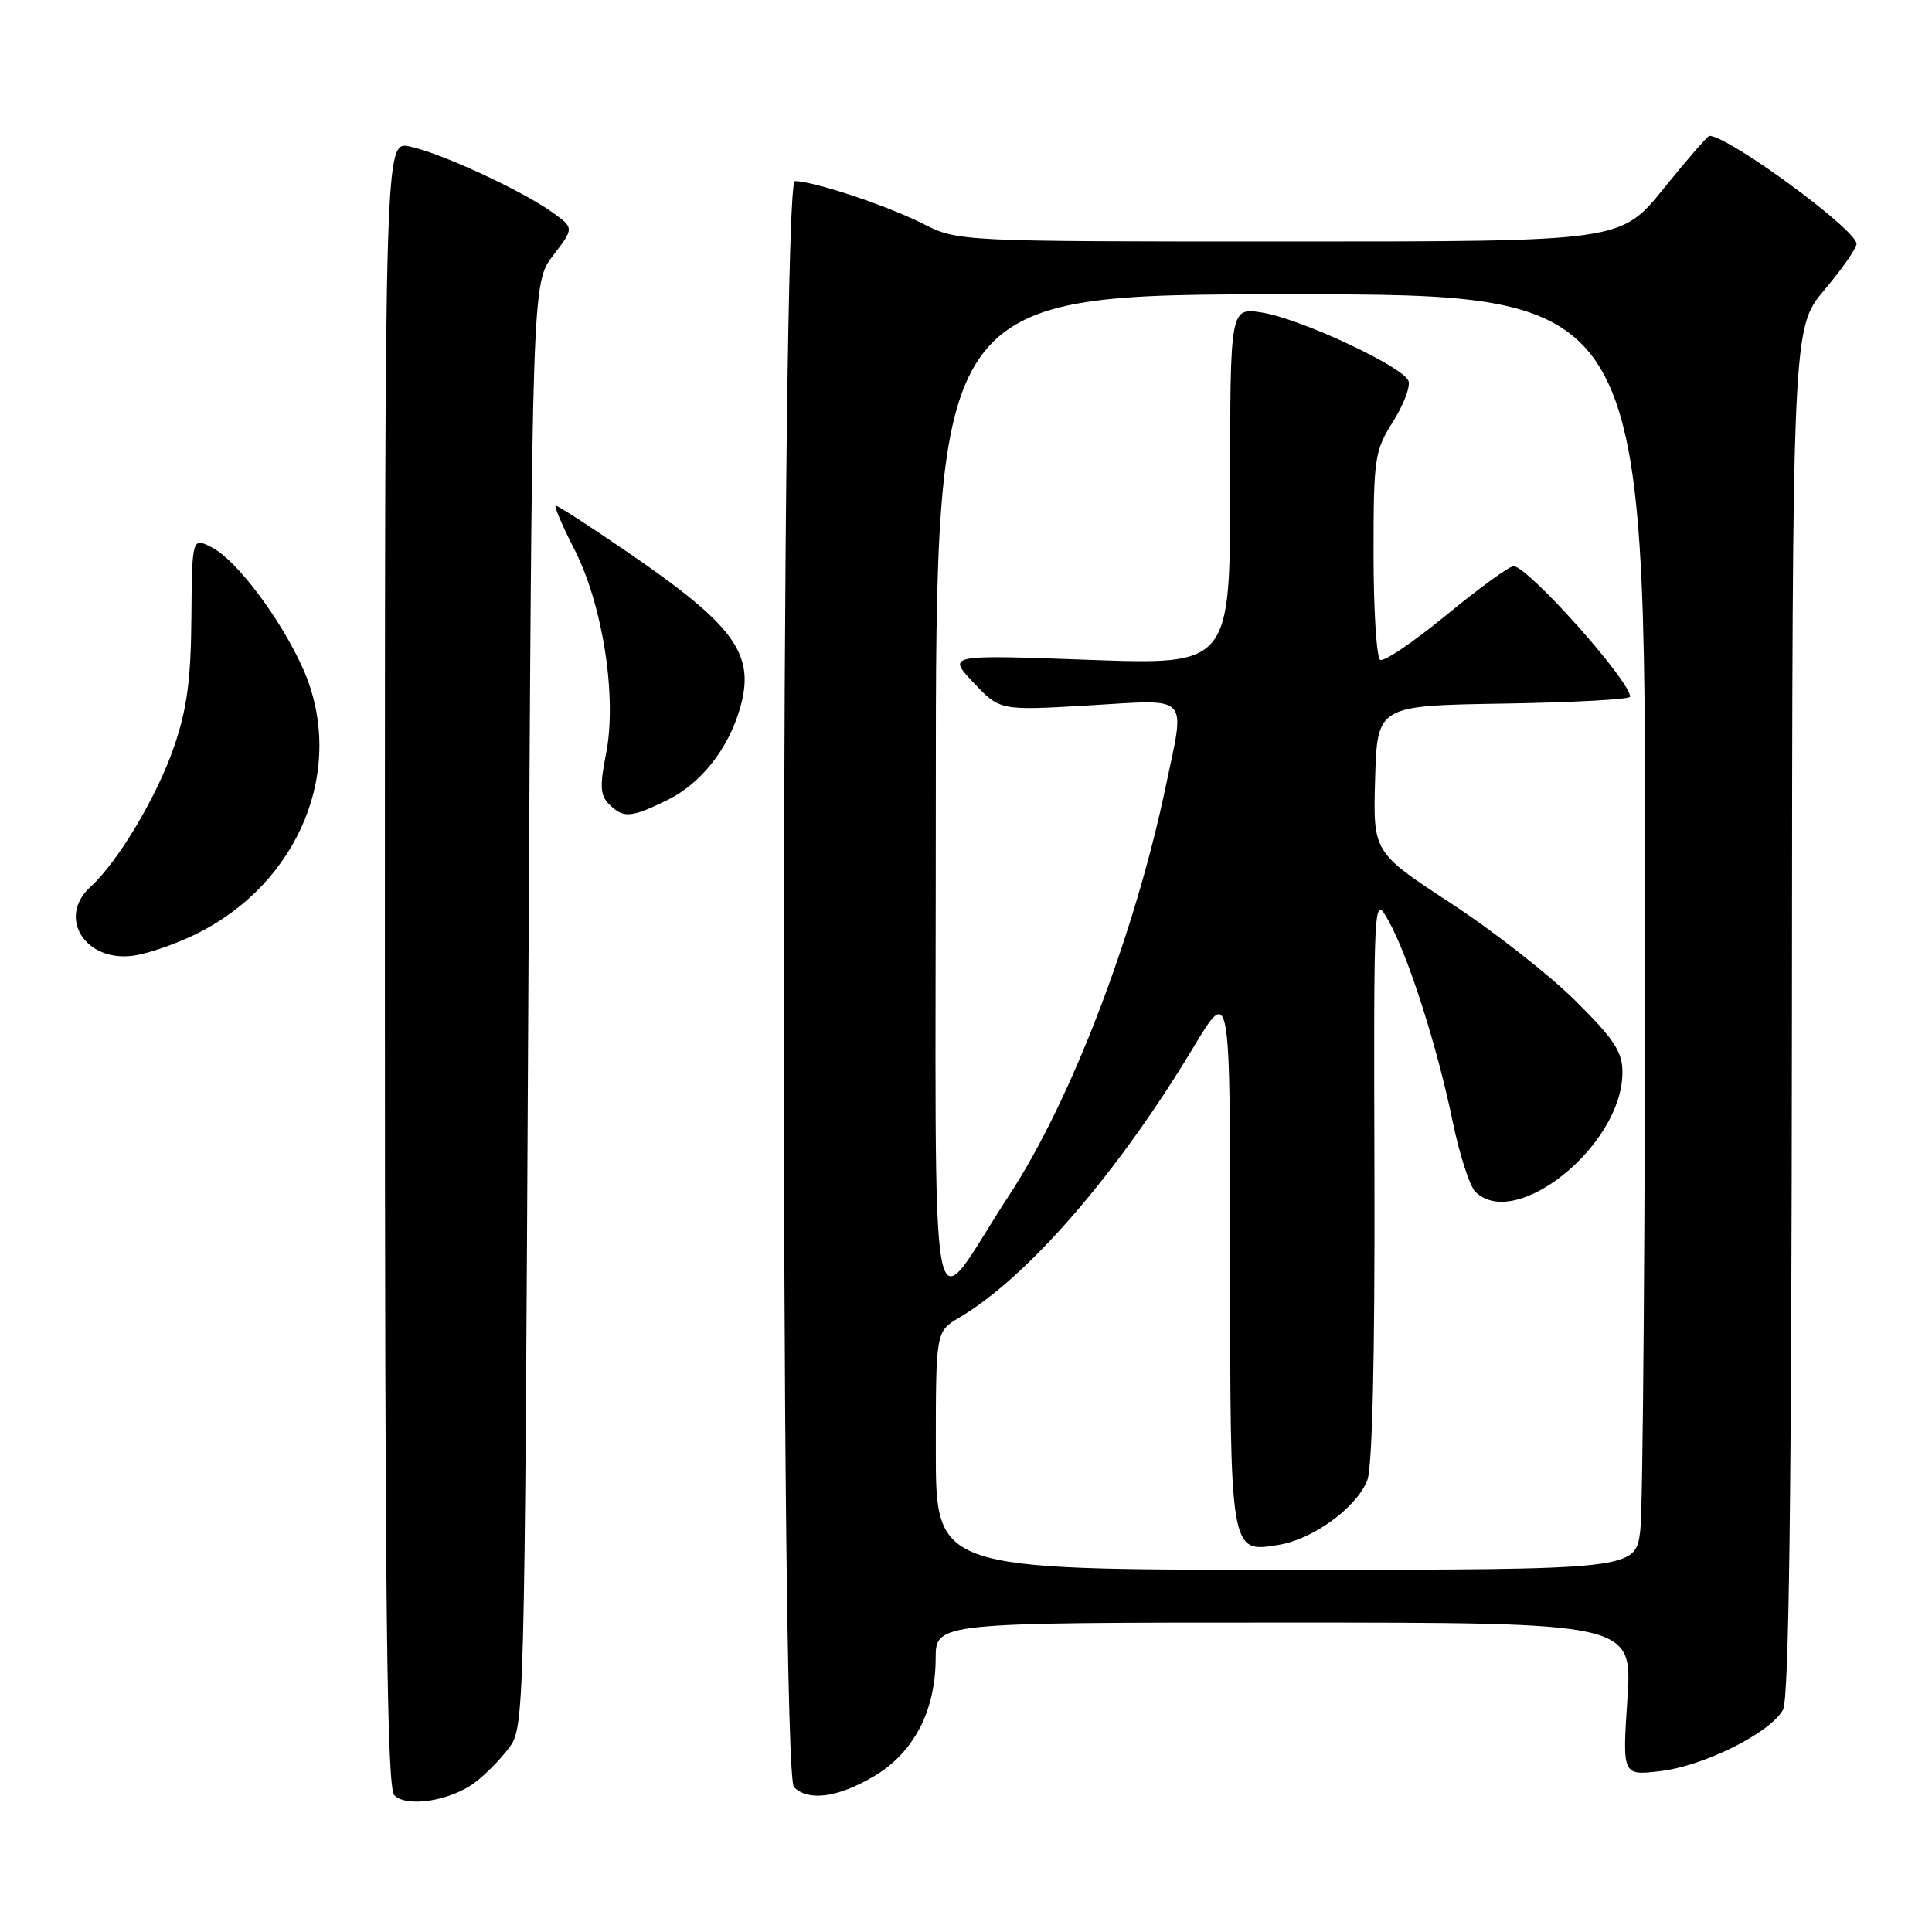<?xml version="1.0" encoding="UTF-8" standalone="no"?>
<!DOCTYPE svg PUBLIC "-//W3C//DTD SVG 1.1//EN" "http://www.w3.org/Graphics/SVG/1.1/DTD/svg11.dtd" >
<svg xmlns="http://www.w3.org/2000/svg" xmlns:xlink="http://www.w3.org/1999/xlink" version="1.1" viewBox="0 0 256 256">
 <g >
 <path fill="currentColor"
d=" M 62.91 236.21 C 64.27 235.20 66.30 233.13 67.44 231.62 C 69.48 228.88 69.51 227.86 70.00 133.18 C 70.50 37.50 70.50 37.50 73.29 33.85 C 76.09 30.20 76.09 30.20 73.11 28.08 C 69.02 25.17 58.20 20.19 54.25 19.40 C 51.00 18.75 51.00 18.75 51.00 127.67 C 51.00 213.47 51.27 236.87 52.25 237.88 C 53.88 239.54 59.67 238.63 62.91 236.21 Z  M 115.75 235.40 C 121.04 232.30 123.95 226.78 123.98 219.75 C 124.00 215.00 124.00 215.00 170.15 215.00 C 216.30 215.00 216.30 215.00 215.64 225.14 C 214.97 235.28 214.97 235.28 220.02 234.68 C 225.80 234.00 234.61 229.59 236.26 226.55 C 237.05 225.09 237.39 198.59 237.44 133.98 C 237.50 43.45 237.50 43.45 241.75 38.41 C 244.09 35.64 246.00 32.89 246.00 32.31 C 246.00 30.44 229.04 18.00 226.50 18.00 C 226.27 18.00 223.54 21.15 220.43 25.00 C 214.77 32.00 214.77 32.00 170.85 32.00 C 126.93 32.00 126.93 32.00 122.22 29.61 C 117.49 27.22 107.80 24.00 105.32 24.00 C 103.47 24.00 103.35 234.95 105.20 236.80 C 107.11 238.71 110.98 238.20 115.75 235.40 Z  M 25.75 123.88 C 39.68 117.14 45.97 101.75 40.17 88.65 C 37.28 82.12 31.39 74.25 28.12 72.56 C 25.45 71.18 25.45 71.18 25.36 81.84 C 25.30 90.07 24.77 93.97 23.06 98.95 C 20.80 105.53 15.62 114.22 12.01 117.49 C 7.49 121.58 11.34 127.61 17.83 126.61 C 19.66 126.33 23.23 125.10 25.75 123.88 Z  M 88.43 106.01 C 92.84 103.86 96.48 99.27 98.04 93.90 C 100.14 86.68 97.45 82.95 83.04 73.08 C 78.16 69.74 73.93 67.00 73.65 67.00 C 73.37 67.00 74.47 69.59 76.09 72.75 C 79.88 80.15 81.78 92.38 80.31 99.85 C 79.46 104.13 79.53 105.39 80.70 106.56 C 82.59 108.45 83.59 108.38 88.43 106.01 Z  M 124.00 192.22 C 124.00 176.43 124.00 176.43 127.11 174.59 C 136.18 169.24 148.10 155.47 158.14 138.77 C 163.00 130.68 163.00 130.68 163.00 166.15 C 163.00 206.06 162.95 205.76 169.44 204.70 C 173.98 203.97 179.74 199.77 181.17 196.15 C 181.84 194.45 182.18 180.01 182.12 156.00 C 182.02 118.50 182.02 118.50 183.98 122.00 C 186.60 126.65 190.44 138.68 192.47 148.53 C 193.37 152.91 194.72 157.12 195.46 157.88 C 200.74 163.22 214.94 151.79 214.98 142.16 C 215.00 139.38 213.95 137.77 208.75 132.60 C 205.31 129.19 197.87 123.36 192.21 119.66 C 181.93 112.93 181.93 112.93 182.21 103.21 C 182.50 93.50 182.50 93.50 199.25 93.23 C 208.46 93.08 216.00 92.67 216.00 92.32 C 216.00 90.20 202.40 74.98 200.54 75.02 C 199.97 75.04 195.96 77.95 191.63 81.51 C 187.31 85.06 183.37 87.73 182.88 87.43 C 182.40 87.13 182.00 80.82 182.00 73.42 C 182.00 60.69 182.14 59.74 184.57 55.89 C 185.99 53.65 186.91 51.21 186.63 50.47 C 185.90 48.57 172.33 42.23 167.25 41.42 C 163.00 40.74 163.00 40.74 163.00 64.43 C 163.00 88.11 163.00 88.11 144.25 87.43 C 125.50 86.75 125.50 86.75 129.00 90.46 C 132.50 94.16 132.50 94.16 144.25 93.47 C 157.87 92.67 157.06 91.82 154.47 104.18 C 150.40 123.68 141.92 145.85 133.79 158.26 C 122.75 175.10 124.00 181.82 124.00 105.63 C 124.00 39.00 124.00 39.00 171.00 39.00 C 218.00 39.00 218.00 39.00 217.99 118.25 C 217.99 161.84 217.70 199.86 217.35 202.75 C 216.72 208.00 216.72 208.00 170.36 208.00 C 124.00 208.00 124.00 208.00 124.00 192.22 Z "/>
</g>
</svg>